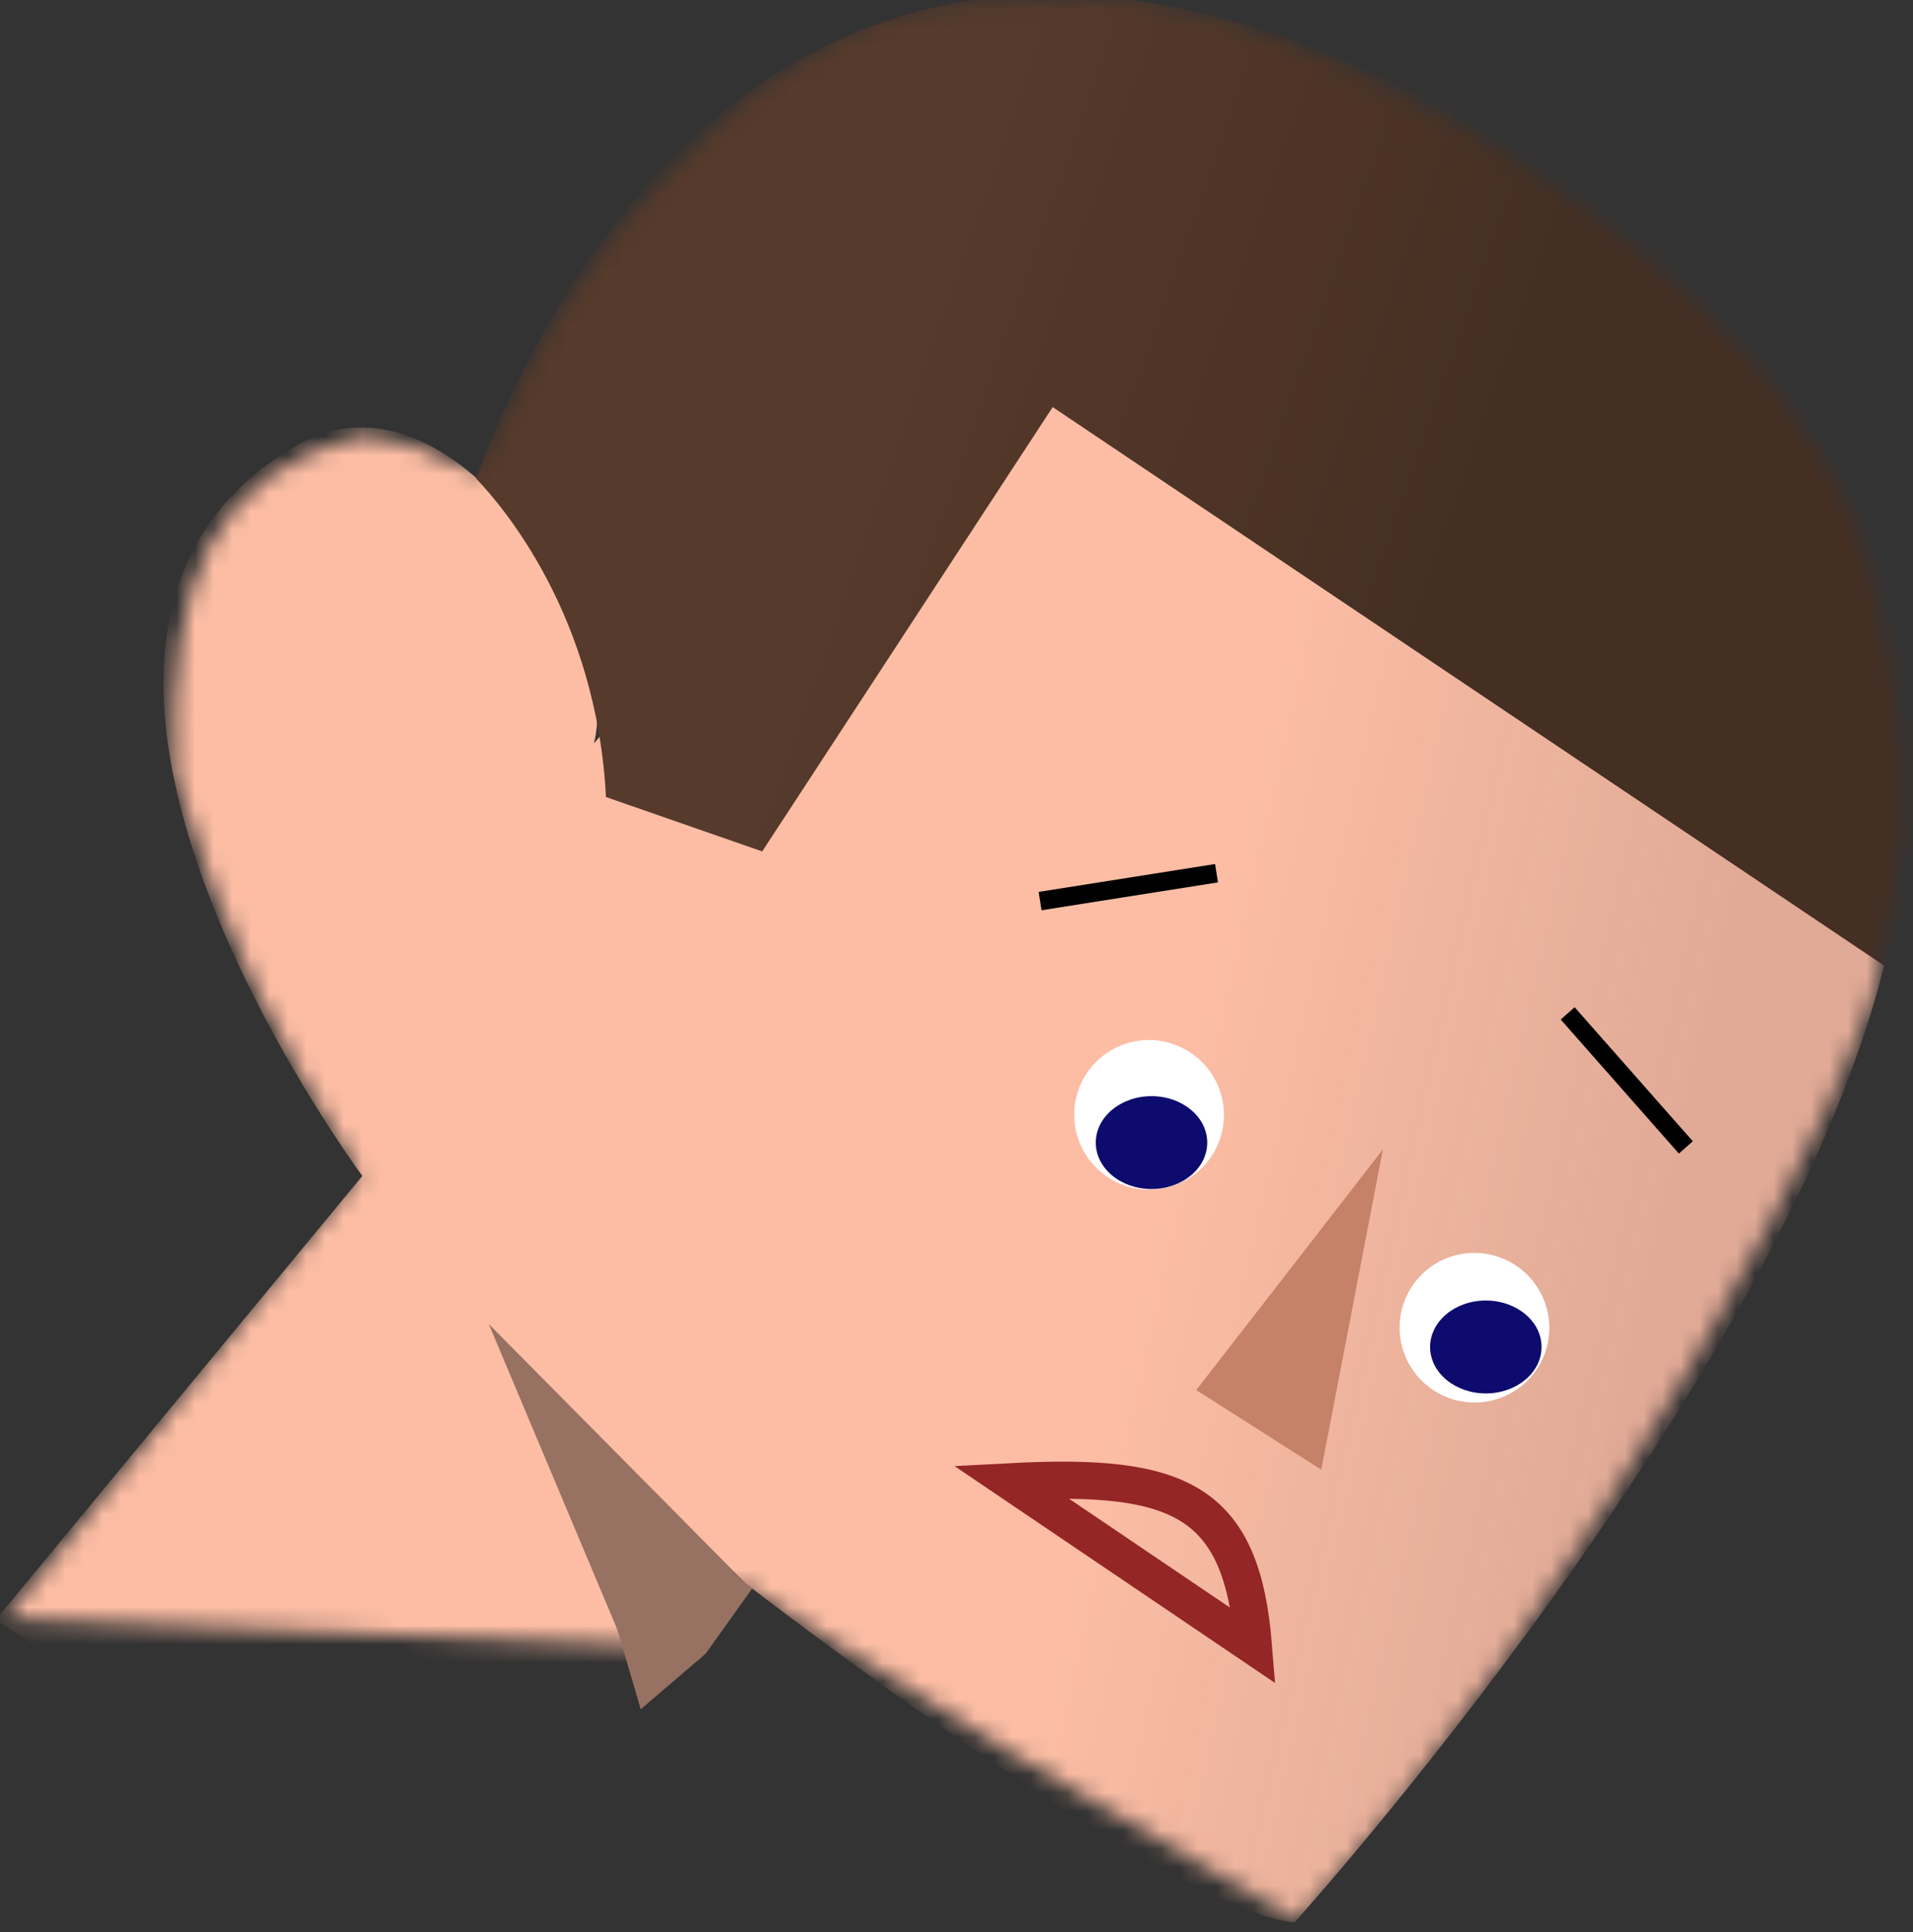 <svg width="103" height="104" viewBox="0 0 103 104" fill="none" xmlns="http://www.w3.org/2000/svg">
<rect x="0" y="0" width="103" height="104" fill="#333333" stroke="none"/>
<mask id="mask0_290_79" style="mask-type:alpha" maskUnits="userSpaceOnUse" x="0" y="0" width="103" height="104">
<path d="M19.355 63.24L0.264 87.105L38.049 88.696L39.64 85.116C50.972 92.33 57.593 96.348 69.868 103.412C85.344 86.459 100.78 57.274 101.289 51.706C101.799 46.138 104.06 44.525 100.494 30.228C96.928 15.931 71.459 -0 59.527 0C47.595 0 47.813 0.474 40.833 4.773C32.661 11.942 29.705 16.612 25.719 25.455C23.025 24.13 21.613 23.664 19.355 23.466C11.607 25.494 8.943 30.886 9.412 41.763C12.262 51.134 14.713 55.576 19.355 63.24Z" fill="#D9D9D9"/>
</mask>
<g mask="url(#mask0_290_79)">
<path d="M27.911 105.261L40.18 85.257C40.18 85.257 62.843 102.789 69.69 103.482C69.69 103.482 95.877 74.466 101.442 51.97L54.846 13.092L31.981 40.01C33.553 33.897 24.383 19.175 16.032 23.941C-2.063 34.267 19.51 63.294 19.51 63.294L-0.236 87.192" fill="#FCBDA4"/>
<path d="M27.911 105.261L40.18 85.257C40.18 85.257 62.843 102.789 69.69 103.482C69.69 103.482 95.877 74.466 101.442 51.97L54.846 13.092L31.981 40.01C33.553 33.897 24.383 19.175 16.032 23.941C-2.063 34.267 19.51 63.294 19.51 63.294L-0.236 87.192" fill="url(#paint0_linear_290_79)" fill-opacity="0.2"/>
<path d="M32.627 42.901C32.126 33.165 27.09 27.268 25.628 25.751C29.668 15 43.087 -10.896 74.948 4.44C112.984 22.748 101.442 51.97 101.442 51.97L56.679 21.91L41.039 45.827L32.627 42.901V42.901Z" fill="#563A2B"/>
<path d="M32.627 42.901C32.126 33.165 27.09 27.268 25.628 25.751C29.668 15 43.087 -10.896 74.948 4.44C112.984 22.748 101.442 51.97 101.442 51.97L56.679 21.91L41.039 45.827L32.627 42.901V42.901Z" fill="url(#paint1_linear_290_79)" fill-opacity="0.2"/>
<path opacity="0.402" fill-rule="evenodd" clip-rule="evenodd" d="M40.18 85.257L26.317 71.266L35.285 92.571L40.18 85.257Z" fill="black"/>
<path fill-rule="evenodd" clip-rule="evenodd" d="M74.457 61.869L71.14 79.103L64.408 74.821L74.457 61.869Z" fill="#C58268"/>
<path fill-rule="evenodd" clip-rule="evenodd" d="M65.58 61.578C64.716 63.626 62.352 64.581 60.302 63.712C58.251 62.844 57.291 60.481 58.156 58.434C59.021 56.387 61.384 55.432 63.434 56.3C65.485 57.168 66.445 59.531 65.58 61.578" fill="white"/>
<path fill-rule="evenodd" clip-rule="evenodd" d="M83.1 73.035C82.235 75.083 79.871 76.038 77.822 75.169C75.771 74.301 74.81 71.938 75.675 69.891C76.54 67.844 78.904 66.889 80.954 67.757C83.004 68.625 83.965 70.988 83.1 73.035" fill="white"/>
<path d="M54.423 79.753C63.525 79.271 66.856 80.743 67.488 88.591L54.423 79.753Z" stroke="#942626" stroke-width="2"/>
</g>
<ellipse cx="62" cy="61.5" rx="3" ry="2.5" fill="#0D0B6D"/>
<ellipse cx="80" cy="72.5" rx="3" ry="2.5" fill="#0D0B6D"/>
<path d="M56 48.5L65.5 47" stroke="black"/>
<path d="M84.407 54.545L90.769 61.758" stroke="black"/>
<path d="M34.5 92L32 83.5H38L40.5 85.5L38 89L34.5 92Z" fill="#977162"/>
<defs>
<linearGradient id="paint0_linear_290_79" x1="88" y1="72" x2="61.5" y2="66" gradientUnits="userSpaceOnUse">
<stop stop-color="#736161"/>
<stop offset="1" stop-color="#736161" stop-opacity="0"/>
</linearGradient>
<linearGradient id="paint1_linear_290_79" x1="80" y1="26.5" x2="50" y2="16" gradientUnits="userSpaceOnUse">
<stop/>
<stop offset="1" stop-opacity="0"/>
</linearGradient>
</defs>
</svg>
